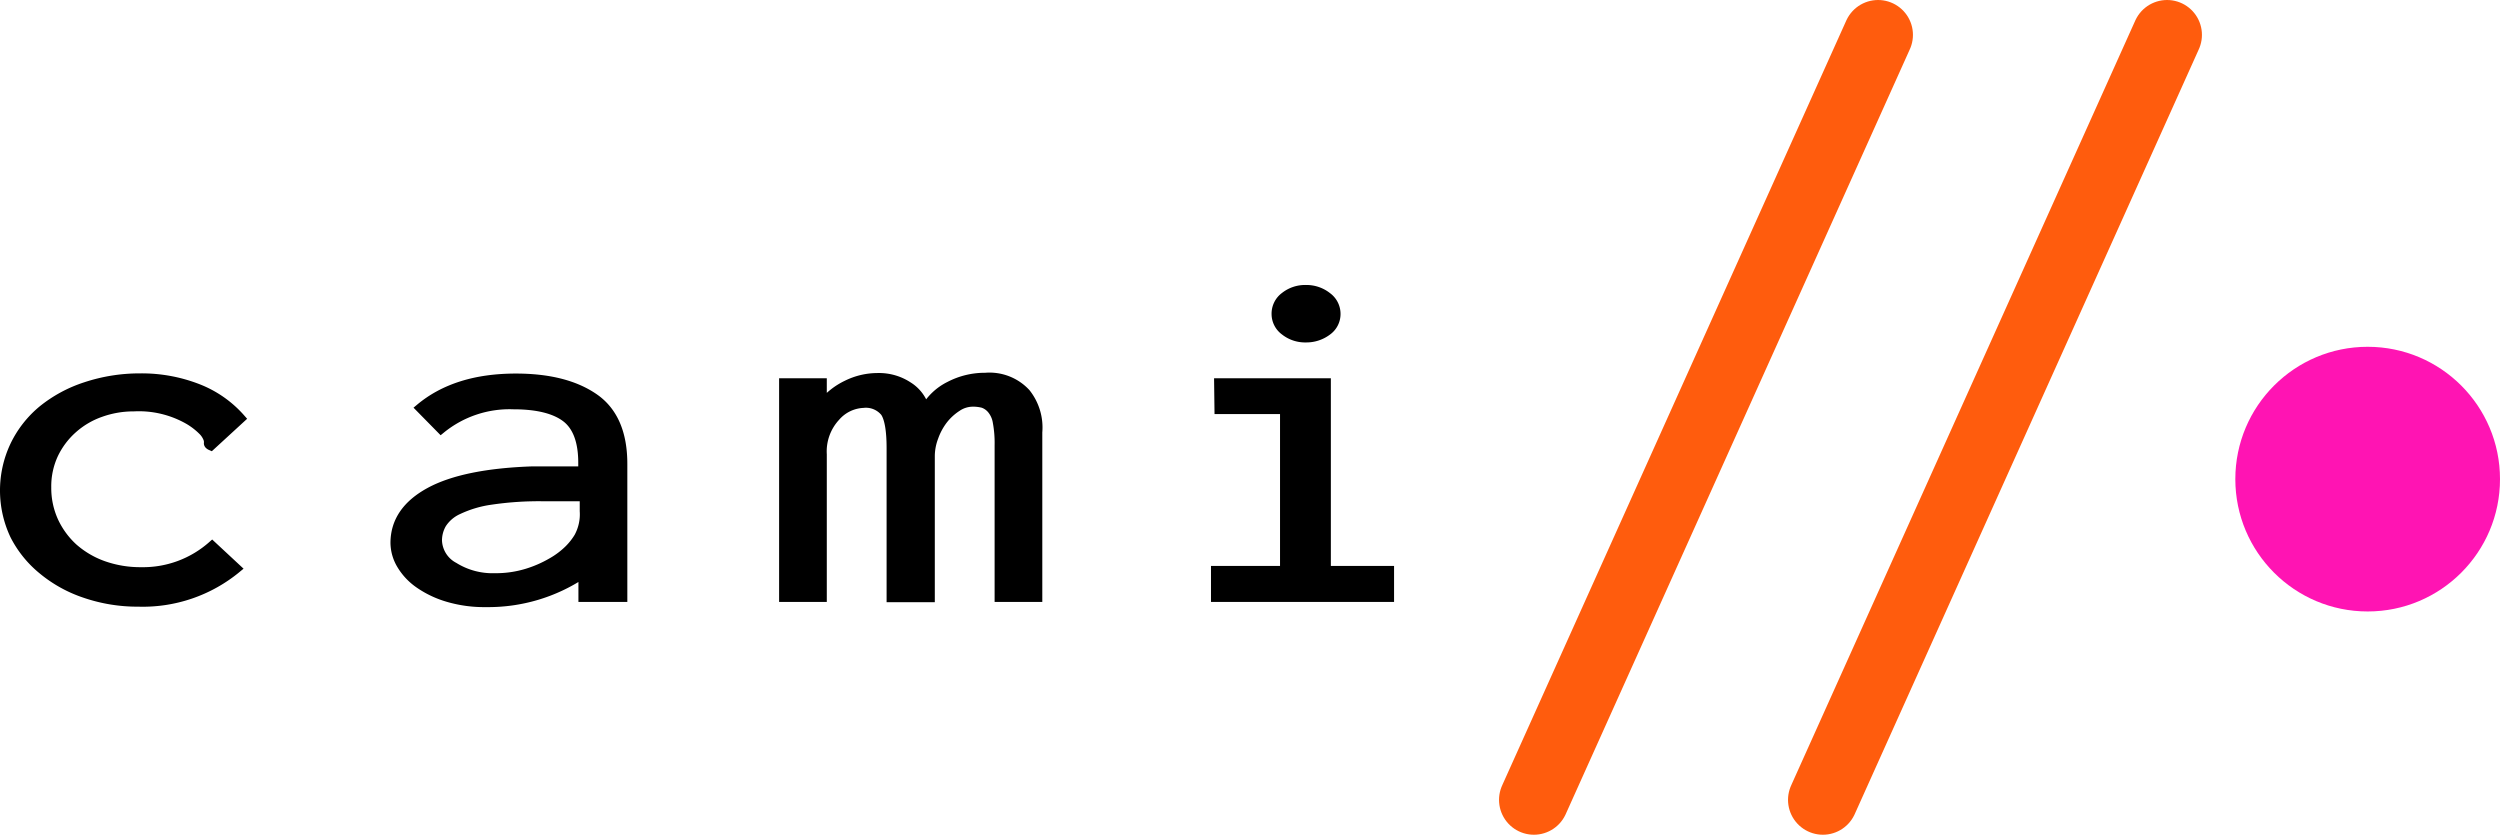 <svg xmlns="http://www.w3.org/2000/svg" viewBox="0 0 286.77 95.75">
  <defs>
    <style>
      .cls-1 {
        stroke: #000;
        stroke-miterlimit: 10;
      }

      .cls-2 {
        fill: none;
        stroke: #ff5c0d;
        stroke-linecap: round;
        stroke-linejoin: round;
        stroke-width: 8px;
      }

      .cls-3 {
        fill: #ff14b3;
      }
    </style>
  </defs>
  <title>Asset 1</title>
  <g id="Layer_2" data-name="Layer 2">
    <g id="Logo_Main">
      <g>
        <path class="cls-1" d="M27.65,48,24.2,51.17c-.23-.1-.33-.22-.31-.35a1.15,1.15,0,0,0-.07-.51,2.6,2.6,0,0,0-.51-.81,8,8,0,0,0-1.64-1.29,11.48,11.48,0,0,0-6.34-1.52,11.12,11.12,0,0,0-3.78.65A9.48,9.48,0,0,0,8.38,49.2a9.15,9.15,0,0,0-2.19,2.9,8.71,8.71,0,0,0-.81,3.8,9.19,9.19,0,0,0,.81,3.87,9.53,9.53,0,0,0,2.25,3.07,10.52,10.52,0,0,0,3.41,2,12.72,12.72,0,0,0,4.37.72,11.94,11.94,0,0,0,8.11-3l2.85,2.65a16.94,16.94,0,0,1-11.31,3.88,18.59,18.59,0,0,1-6.13-1,15.13,15.13,0,0,1-4.87-2.7A12.39,12.39,0,0,1,1.65,61.4a12.06,12.06,0,0,1,0-10.28A12.12,12.12,0,0,1,4.87,47a15.48,15.48,0,0,1,4.94-2.67,19.7,19.7,0,0,1,6.26-1,17.68,17.68,0,0,1,6.67,1.22A12.69,12.69,0,0,1,27.65,48Z"/>
        <path class="cls-1" d="M48.17,46.8q4.13-3.45,11-3.45,5.69,0,9,2.29t3.29,7.64V68.55H66.85v-2.7a19.51,19.51,0,0,1-11.1,3.29,14.72,14.72,0,0,1-4.37-.59A11.36,11.36,0,0,1,48.1,67,7.08,7.08,0,0,1,46,64.77a5,5,0,0,1-.71-2.48c0-2.48,1.35-4.44,4-5.88S55.91,54.18,61,54h5.83v-.92c0-2.46-.65-4.19-1.93-5.16s-3.29-1.47-6-1.47a12.43,12.43,0,0,0-8.32,2.8ZM67,57H65.84q-.95,0-1.8,0l-1.66,0a37.43,37.43,0,0,0-6.09.4,12.91,12.91,0,0,0-3.72,1.11,4.3,4.3,0,0,0-1.86,1.59A3.78,3.78,0,0,0,50.2,62a3.53,3.53,0,0,0,1.89,3,8.35,8.35,0,0,0,4.68,1.25,12.14,12.14,0,0,0,3.65-.52,13.37,13.37,0,0,0,2.85-1.24,9.24,9.24,0,0,0,2-1.51,7.32,7.32,0,0,0,1.08-1.38A5.45,5.45,0,0,0,67,58.62Z"/>
        <path class="cls-1" d="M89.87,68.55V43.89h4.47v2.43a8.11,8.11,0,0,1,2.78-2.19,8,8,0,0,1,3.59-.84,6.09,6.09,0,0,1,3.48,1,4.41,4.41,0,0,1,1.93,2.59,6.55,6.55,0,0,1,2.78-2.62,8.78,8.78,0,0,1,4.13-1,5.72,5.72,0,0,1,4.67,1.81,6.36,6.36,0,0,1,1.36,4.51V68.55h-4.47V51.07a13.14,13.14,0,0,0-.21-2.65,3,3,0,0,0-.67-1.48,2.22,2.22,0,0,0-.95-.65,4.55,4.55,0,0,0-1.22-.14,3.22,3.22,0,0,0-1.76.57,6.41,6.41,0,0,0-1.56,1.43,7.21,7.21,0,0,0-1.08,2,6.22,6.22,0,0,0-.41,2.13v16.3H102.2V51.39c0-2-.24-3.42-.71-4.1a2.8,2.8,0,0,0-2.48-1,4.42,4.42,0,0,0-3.14,1.54,5.83,5.83,0,0,0-1.53,4.29V68.55Z"/>
        <path class="cls-1" d="M139.77,43.89h12.39V65.42h7.25v3.13h-20V65.42h7.92V47h-7.52ZM147.36,34a3.77,3.77,0,0,1,2.43-.81,3.86,3.86,0,0,1,2.48.84,2.45,2.45,0,0,1,1,2,2.4,2.4,0,0,1-1,1.94,4,4,0,0,1-2.48.81,3.77,3.77,0,0,1-2.43-.81,2.42,2.42,0,0,1-1-1.94A2.46,2.46,0,0,1,147.36,34Z"/>
      </g>
      <line id="l" class="cls-2" x1="248.58" y1="4" x2="209.1" y2="91.75"/>
      <line id="l-2" data-name="l" class="cls-2" x1="215.43" y1="4" x2="175.95" y2="91.75"/>
      <circle id="o" class="cls-3" cx="271.59" cy="54.96" r="15.18"/>
    </g>
  </g>
</svg>
